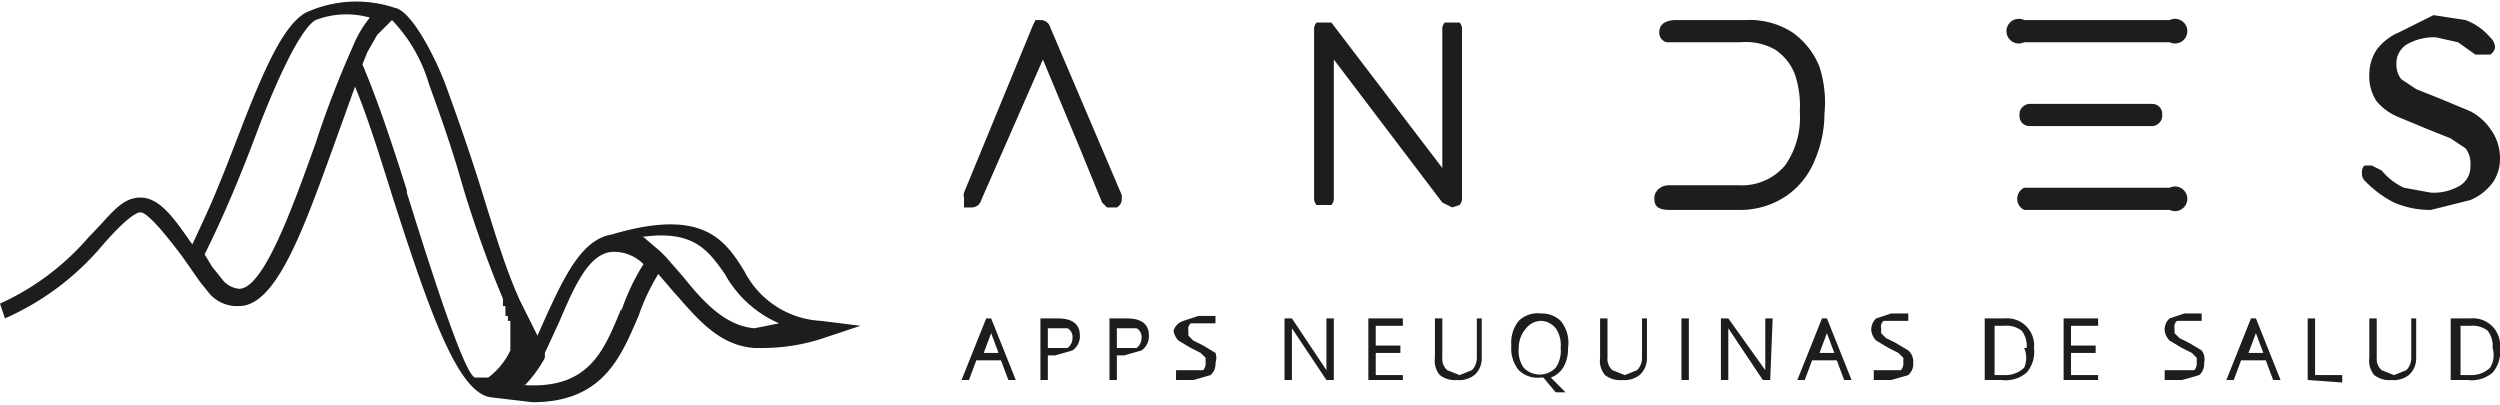 <svg xmlns="http://www.w3.org/2000/svg" width="35.8mm" height="5.8mm" viewBox="0 0 101.4 16.4">
  <title>logo-andes-h</title>
  <g style="isolation: isolate">
    <g id="img">
      <g>
        <g>
          <path d="M40.9,15.4l-.3-.8h-1l-.3.8h-.3l1-2.5h.2l1,2.5Zm-.4-1.1-.3-.8v0l-.3.8Z" fill="#1d1d1b"/>
          <path d="M43.8,13.6a.7.7,0,0,1-.3.6l-.7.2h-.3v1h-.3V12.9h.7Q43.8,12.9,43.8,13.6Zm-1.3.5h.8a.5.5,0,0,0,.2-.4.4.4,0,0,0-.2-.4h-.8Z" fill="#1d1d1b"/>
          <path d="M46.6,13.6a.7.7,0,0,1-.3.6l-.7.2h-.3v1H45V12.9h.7Q46.6,12.9,46.6,13.6Zm-1.3.5h.8a.5.5,0,0,0,.2-.4.4.4,0,0,0-.2-.4h-.8Z" fill="#1d1d1b"/>
          <path d="M49.3,14.7a.6.6,0,0,1-.2.5l-.7.2h-.7V15h1.1a.4.4,0,0,0,.1-.3v-.2l-.2-.2-.4-.2-.5-.3a.7.7,0,0,1-.2-.4A.6.6,0,0,1,48,13l.6-.2h.7v.3h-1a.3.3,0,0,0-.1.3v.2l.2.2.4.2.5.3A.6.6,0,0,1,49.3,14.7Z" fill="#1d1d1b"/>
          <path d="M54.1,15.4h-.3l-1.4-2.1h0q0,.4,0,.7v1.4h-.3V12.9h.3L53.8,15h0v-.3q0-.3,0-.4V12.9h.3Z" fill="#1d1d1b"/>
          <path d="M56.9,15.4H55.5V12.9h1.4v.3H55.8v.8h1v.3h-1v.9h1.1Z" fill="#1d1d1b"/>
          <path d="M60.1,12.9v1.6a.9.9,0,0,1-.3.7,1,1,0,0,1-.7.2,1,1,0,0,1-.7-.2.9.9,0,0,1-.2-.7V12.9h.3v1.6a.6.6,0,0,0,.2.5l.5.2.5-.2a.7.7,0,0,0,.2-.5V12.9Z" fill="#1d1d1b"/>
          <path d="M63.6,14.1a1.5,1.5,0,0,1-.2.8,1,1,0,0,1-.5.4l.6.6h-.4l-.5-.6h-.1a1.1,1.1,0,0,1-.9-.3,1.4,1.4,0,0,1-.3-1,1.4,1.4,0,0,1,.3-1,1.1,1.1,0,0,1,.9-.3,1.1,1.1,0,0,1,.8.3A1.4,1.4,0,0,1,63.6,14.1Zm-2,0a1.2,1.2,0,0,0,.2.8.9.9,0,0,0,1.3,0,1.2,1.2,0,0,0,.2-.8,1.2,1.2,0,0,0-.2-.8.8.8,0,0,0-.6-.3.8.8,0,0,0-.6.3A1.2,1.2,0,0,0,61.6,14.1Z" fill="#1d1d1b"/>
          <path d="M66.8,12.9v1.6a.9.9,0,0,1-.3.7,1,1,0,0,1-.7.2,1,1,0,0,1-.7-.2.9.9,0,0,1-.2-.7V12.9h.3v1.6a.6.6,0,0,0,.2.5l.5.2.5-.2a.7.7,0,0,0,.2-.5V12.9Z" fill="#1d1d1b"/>
          <path d="M68.2,15.4V12.9h.3v2.5Z" fill="#1d1d1b"/>
          <path d="M71.8,15.4h-.3l-1.4-2.1h0q0,.4,0,.7v1.4h-.3V12.9h.3L71.6,15h0v-.3q0-.3,0-.4V12.9h.3Z" fill="#1d1d1b"/>
          <path d="M74.8,15.4l-.3-.8h-1l-.3.8h-.3l1-2.5h.2l1,2.5Zm-.4-1.1-.3-.8v0l-.3.8Z" fill="#1d1d1b"/>
          <path d="M77.6,14.7a.6.6,0,0,1-.2.5l-.7.2H76V15h1.1a.4.4,0,0,0,.1-.3v-.2l-.2-.2-.4-.2-.5-.3a.7.7,0,0,1-.2-.4.6.6,0,0,1,.2-.5l.6-.2h.7v.3h-1a.3.3,0,0,0-.1.3v.2l.2.2.4.2.5.3A.6.6,0,0,1,77.6,14.7Z" fill="#1d1d1b"/>
          <path d="M82.5,14.1a1.3,1.3,0,0,1-.3,1,1.3,1.3,0,0,1-1,.3h-.7V12.9h.8a1.1,1.1,0,0,1,1.2,1.2Zm-.3,0a1,1,0,0,0-.2-.7,1,1,0,0,0-.7-.2h-.4v2h.4a1.1,1.1,0,0,0,.8-.3A1,1,0,0,0,82.1,14.1Z" fill="#1d1d1b"/>
          <path d="M85.1,15.4H83.7V12.9h1.4v.3H84v.8h1v.3H84v.9h1.1Z" fill="#1d1d1b"/>
          <path d="M89.4,14.7a.6.6,0,0,1-.2.5l-.7.2h-.7V15H89a.4.4,0,0,0,.1-.3v-.2l-.2-.2-.4-.2-.5-.3a.7.7,0,0,1-.2-.4.6.6,0,0,1,.2-.5l.6-.2h.7v.3h-1a.3.3,0,0,0-.1.3v.2l.2.2.4.2.5.3A.6.6,0,0,1,89.4,14.7Z" fill="#1d1d1b"/>
          <path d="M92.2,15.4l-.3-.8h-1l-.3.8h-.3l1-2.5h.2l1,2.5Zm-.4-1.1-.3-.8v0l-.3.8Z" fill="#1d1d1b"/>
          <path d="M93.6,15.4V12.9h.3v2.3H95v.3Z" fill="#1d1d1b"/>
          <path d="M98,12.9v1.6a.9.9,0,0,1-.3.7,1,1,0,0,1-.7.2,1,1,0,0,1-.7-.2.9.9,0,0,1-.2-.7V12.9h.3v1.6a.6.6,0,0,0,.2.5l.5.2.5-.2a.7.7,0,0,0,.2-.5V12.9Z" fill="#1d1d1b"/>
          <path d="M101.4,14.1a1.3,1.3,0,0,1-.3,1,1.3,1.3,0,0,1-1,.3h-.7V12.9h.8a1.1,1.1,0,0,1,1.2,1.2Zm-.3,0a1,1,0,0,0-.2-.7,1,1,0,0,0-.7-.2h-.4v2h.4a1.1,1.1,0,0,0,.8-.3A1,1,0,0,0,101.1,14.1Z" fill="#1d1d1b"/>
        </g>
        <g>
          <path d="M45.2,8.4h-.3l-.2-.2L43.8,6,42.3,2.4,39.8,8.1a.4.4,0,0,1-.4.3h-.3V8a.4.4,0,0,1,0-.2L41.9,1,42,.8h.2a.4.4,0,0,1,.4.3l2.9,6.8v.2a.4.4,0,0,1-.2.3Z" fill="#1d1d1b"/>
          <path d="M67.7,8.5c-.6,0-.6-.3-.6-.5s.2-.5.6-.5h2.8a2.3,2.3,0,0,0,1.9-.8,3.4,3.4,0,0,0,.6-2.2A4,4,0,0,0,72.8,3a2.1,2.1,0,0,0-.8-1,2.4,2.4,0,0,0-1.4-.3h-3a.4.4,0,0,1-.3-.4c0-.1,0-.5.7-.5h2.8a3.2,3.2,0,0,1,1.9.5,3.1,3.1,0,0,1,1.1,1.4A4.7,4.7,0,0,1,74,4.6a4.8,4.8,0,0,1-.4,1.9,3.2,3.2,0,0,1-1.1,1.4,3.3,3.3,0,0,1-1.9.6H67.7Z" fill="#1d1d1b"/>
          <path d="M98.6,8.5a3.7,3.7,0,0,1-1.5-.3,4.4,4.4,0,0,1-1.2-.9.4.4,0,0,1-.1-.3.4.4,0,0,1,.1-.3h.3l.4.2a2.6,2.6,0,0,0,.9.7l1.1.2a2.1,2.1,0,0,0,1.2-.3.9.9,0,0,0,.4-.8,1,1,0,0,0-.2-.7l-.6-.4-1-.4-1.2-.5a2.3,2.3,0,0,1-.8-.6,1.8,1.8,0,0,1-.3-1.1,1.8,1.8,0,0,1,.3-1,2.2,2.2,0,0,1,.9-.7L98.7.6l1.3.2a2.4,2.4,0,0,1,1,.7.6.6,0,0,1,.2.4.4.4,0,0,1-.2.3h-.6l-.7-.5-.9-.2a2.2,2.2,0,0,0-1.2.3.9.9,0,0,0-.4.8.9.9,0,0,0,.2.6l.6.4,1,.4,1.2.5a2.3,2.3,0,0,1,.8.7,2,2,0,0,1,.4,1.2,1.7,1.7,0,0,1-.3,1,2.2,2.2,0,0,1-.9.7Z" fill="#1d1d1b"/>
          <path d="M58.9,8.4l-.4-.2L54.1,2.4V8a.4.4,0,0,1-.1.3h-.6a.4.4,0,0,1-.1-.3V1.2a.4.4,0,0,1,.1-.3H54l4.5,5.9V1.2a.4.4,0,0,1,.1-.3h.6a.4.4,0,0,1,.1.3V8a.4.4,0,0,1-.1.3Z" fill="#1d1d1b"/>
          <path d="M82.1,1.7a.5.5,0,1,1,0-.9H88a.5.5,0,1,1,0,.9Z" fill="#1d1d1b"/>
          <path d="M82.1,8.5a.5.5,0,0,1,0-.9H88a.5.5,0,1,1,0,.9Z" fill="#1d1d1b"/>
          <rect x="84.4" y="1.8" width="0.9" height="5.79" rx="0.4" ry="0.4" transform="translate(89.5 -80.2) rotate(90)" fill="#1d1d1b"/>
        </g>
        <path d="M33.3,13A3.7,3.7,0,0,1,30.2,11c-.8-1.3-1.7-2.6-5.4-1.5h0c-1.2.2-1.9,1.7-2.6,3.2l-.4.9-.7-1.4c-.6-1.3-1.1-3-1.6-4.6s-1-3-1.4-4.1S16.7.4,16,.3a4.9,4.9,0,0,0-3.6.2c-.9.5-1.7,2.3-2.7,4.9s-1.2,3-1.9,4.5c-.7-1-1.3-1.9-2.1-1.9s-1.2.7-2.1,1.6A10.4,10.4,0,0,1,0,12.3l.2.6A10.9,10.9,0,0,0,4.1,10c.6-.7,1.3-1.4,1.6-1.4s1.1,1,1.7,1.8l.7,1,.4.5a1.5,1.5,0,0,0,1,.5h.2c1.5,0,2.6-3.1,3.8-6.4l.9-2.5c.5,1.2,1,2.8,1.5,4.4,1.6,5,2.7,8,4,8.2h0l1.7.2c2.9,0,3.6-1.9,4.3-3.5a8.6,8.6,0,0,1,.8-1.7l.6.7c.9,1,1.8,2.2,3.3,2.3h.4a7.8,7.8,0,0,0,2.4-.4l1.5-.5ZM12.8,5.8c-.9,2.5-2.1,5.9-3.1,5.9a1,1,0,0,1-.7-.4l-.4-.5-.3-.5c.8-1.6,1.5-3.3,2.1-4.9s1.7-4.2,2.4-4.6h0A3.5,3.5,0,0,1,15,.7h0a4.6,4.6,0,0,0-.7,1.2A39.8,39.8,0,0,0,12.8,5.8Zm3.7,1.9c-.6-1.9-1.2-3.7-1.8-5.1l.2-.5.4-.7.6-.6a6.3,6.3,0,0,1,1.5,2.6c.4,1.1.9,2.5,1.3,3.9s1.1,3.4,1.7,4.8h0v.3h.1v.4h.1v.2h.1V14h0v.2h0a2.9,2.9,0,0,1-.9,1.1h-.5C18.9,15.4,17.5,11,16.5,7.8Zm8.7,4.8c-.7,1.7-1.3,3.3-4,3.1h.1a5.1,5.1,0,0,0,.8-1.1v-.2h0l.6-1.3c.6-1.4,1.2-2.8,2.2-2.8a1.7,1.7,0,0,1,1.2.5A8.8,8.8,0,0,0,25.2,12.6Zm5.4.8c-1.2-.1-2.1-1.1-2.9-2.1l-.7-.8h0l-.2-.2-.7-.6h-.1c2.1-.3,2.7.5,3.4,1.5a4.6,4.6,0,0,0,2.2,2Z" fill="#1d1d1b" style="mix-blend-mode: multiply"/>
      </g>
    </g>
  </g>
</svg>
